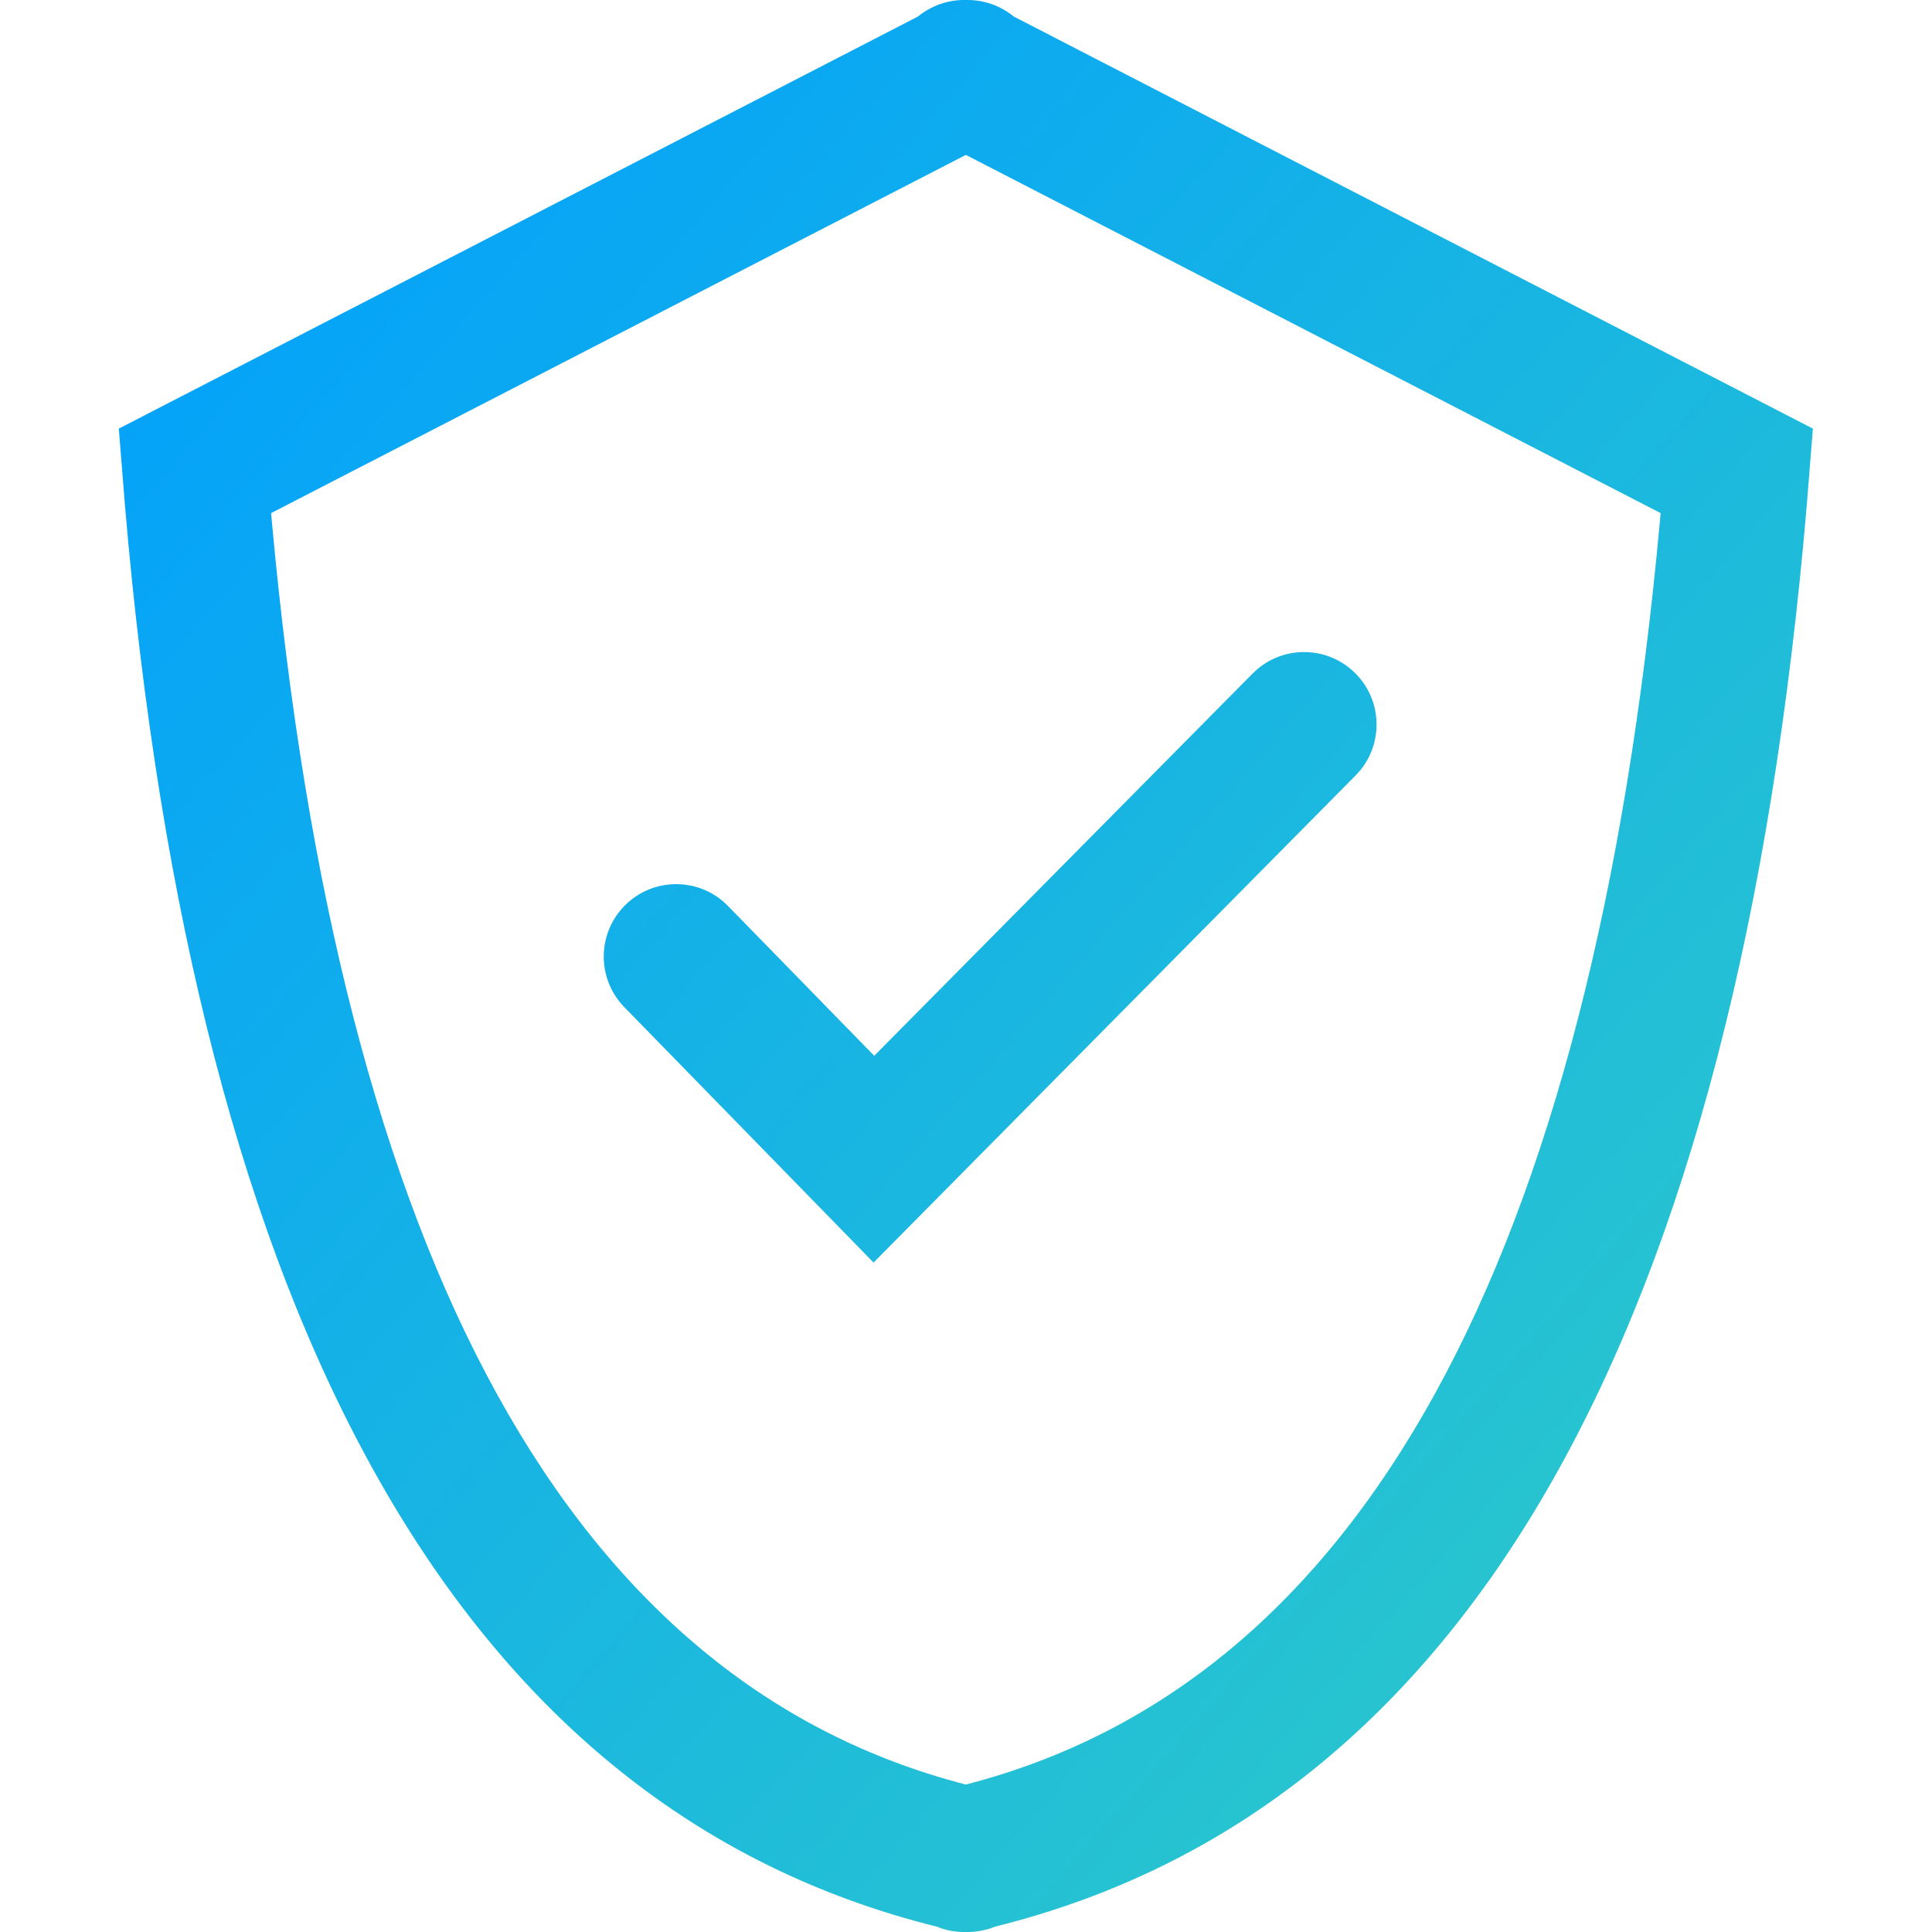 <svg width="40" height="40" viewBox="0 0 40 40" fill="none" xmlns="http://www.w3.org/2000/svg">
<path fill-rule="evenodd" clip-rule="evenodd" d="M19.006 0.342L2.46 8.874L2.585 10.439C4.032 27.506 9.578 37.451 19.394 39.889C19.582 39.966 19.787 40.005 19.997 40C20.207 40.005 20.412 39.966 20.6 39.889C30.416 37.451 35.962 27.506 37.409 10.439L37.534 8.874L20.988 0.342C20.709 0.113 20.356 -0.008 19.997 0C19.638 -0.008 19.285 0.113 19.006 0.342ZM19.997 36.947C28.117 34.852 32.963 26.238 34.371 10.742L34.381 10.623L19.997 3.207L5.613 10.623L5.623 10.742C7.031 26.238 11.876 34.852 19.997 36.947ZM25.934 13.945C26.517 13.356 27.466 13.351 28.055 13.934C28.607 14.48 28.646 15.349 28.169 15.941L28.066 16.055L18.086 26.14L12.927 20.853C12.348 20.26 12.359 19.311 12.952 18.732C13.508 18.189 14.377 18.166 14.961 18.653L15.073 18.758L18.1 21.859L25.934 13.945Z" fill="url(#paint0_linear)"/>
<defs>
<linearGradient id="paint0_linear" x1="-15.077" y1="20" x2="24.581" y2="54.773" gradientUnits="userSpaceOnUse">
<stop stop-color="#009EFF"/>
<stop offset="1" stop-color="#30CCC6"/>
</linearGradient>
</defs>
</svg>
